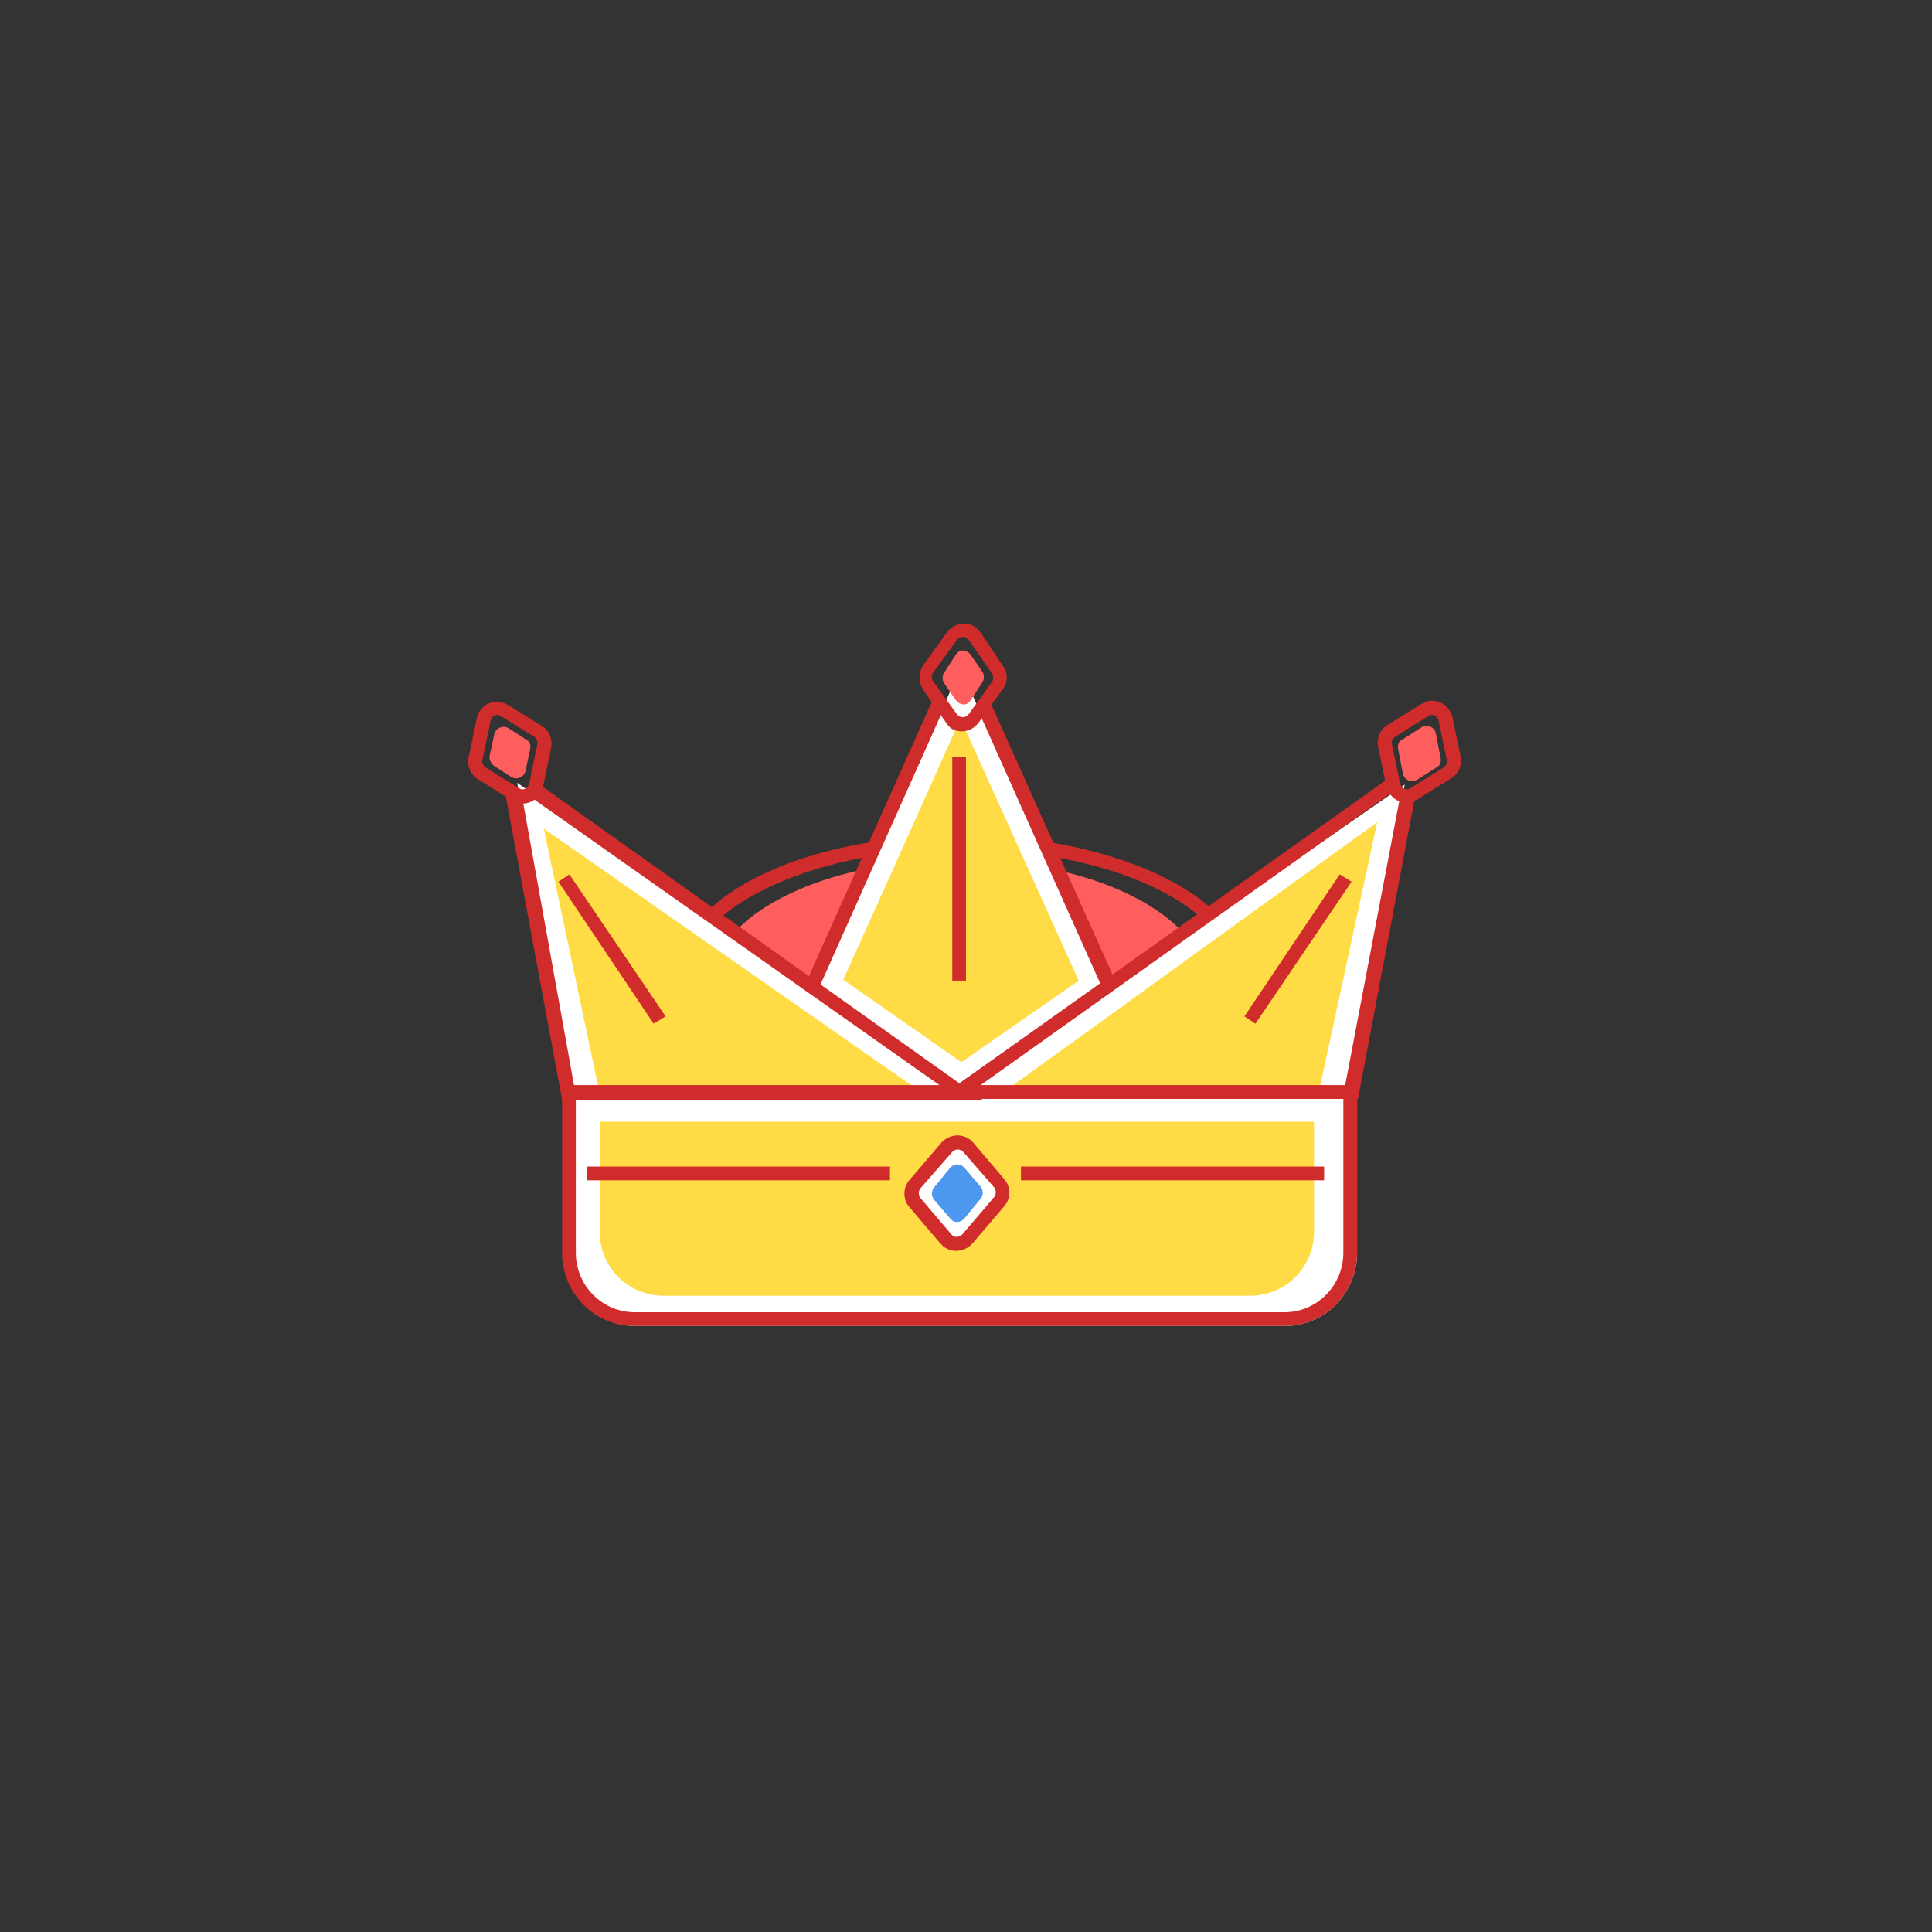<?xml version="1.0" standalone="no"?><!DOCTYPE svg PUBLIC "-//W3C//DTD SVG 1.1//EN" "http://www.w3.org/Graphics/SVG/1.1/DTD/svg11.dtd"><svg t="1523168056386" class="icon" style="" viewBox="0 0 1024 1024" version="1.1" xmlns="http://www.w3.org/2000/svg" p-id="4456" xmlns:xlink="http://www.w3.org/1999/xlink" width="200" height="200"><rect x="0" y="0" width="1024" height="1024" fill="#333333" stroke="none"/><defs><style type="text/css"></style></defs><path d="M376.559 523.165a131.557 67.478 0 1 0 263.115 0 131.557 67.478 0 1 0-263.115 0Z" fill="#FF5E5E" p-id="4457"></path><path d="M719.288 580.934v83.012c0 21.36-16.991 38.836-38.351 38.836H336.752c-21.36 0-38.351-17.476-38.351-38.836V580.934" fill="#FFFFFF" p-id="4458"></path><path d="M680.937 702.783h-344.671c-21.36 0-38.351-17.476-38.351-38.836V575.109h421.372v88.838c0 21.36-16.991 38.836-38.351 38.836zM305.198 582.391v81.556c0 17.476 14.078 31.554 31.069 31.554h344.671c16.991 0 31.069-14.078 31.069-31.554V582.391H305.198z" fill="#D12C2C" p-id="4459"></path><path d="M317.819 594.527h378.652v58.254c0 18.933-15.049 33.982-33.982 33.982H351.801c-18.933 0-33.982-15.049-33.982-33.982V594.527z" fill="#FFDC45" p-id="4460"></path><path d="M428.988 533.36L509.087 354.228s53.4 119.421 80.585 179.617l-80.585 44.176-80.1-44.662z" fill="#FFFFFF" p-id="4461"></path><path d="M446.949 519.282C467.824 473.164 509.087 380.928 509.087 380.928S550.836 473.649 571.711 519.767l-62.138 43.205-62.623-43.691z" fill="#FFDC45" p-id="4462"></path><path d="M498.893 378.501l-65.051 145.636-6.796-2.913 66.992-149.519 2.427-4.855c5.825 9.709 10.68 14.564 13.593 14.564s7.282-4.369 13.107-13.107l1.942 4.369 67.963 151.461-81.556 56.798L507.145 575.109l76.216-53.4-63.594-142.237c-4.369 3.884-7.767 5.34-10.194 5.34-1.942 0-5.34-2.427-10.68-6.311z" fill="#D12C2C" p-id="4463"></path><path d="M274.129 414.91l234.959 164.083H300.828z" fill="#FFFFFF" p-id="4464"></path><path d="M288.207 439.182l205.832 143.694-176.219-3.398z" fill="#FFDC45" p-id="4465"></path><path d="M276.07 418.793L304.227 575.109h193.695L276.07 418.793z m244.668 164.083H297.916L267.818 420.735l18.933-4.369 233.988 166.51z" fill="#D12C2C" p-id="4466"></path><path d="M744.531 415.881L509.087 578.992h208.259z" fill="#FFFFFF" p-id="4467"></path><path d="M729.968 435.784L534.331 577.051h165.054z" fill="#FFDC45" p-id="4468"></path><path d="M742.104 422.191l-29.127 152.917H519.767l218.939-155.83 3.398 2.913z m-245.153 160.199h222.822l30.098-159.228-14.564-10.194-238.357 169.423z" fill="#D12C2C" p-id="4469"></path><path d="M463.94 445.979l0.971 7.282c-36.409 5.825-66.992 18.447-84.469 34.467l-4.855-5.34c18.447-17.476 50.002-30.583 88.352-36.409z m179.617 36.894l-4.855 5.34c-16.991-16.02-46.603-28.642-83.012-34.467l0.971-7.282c37.38 6.311 68.934 19.418 86.896 36.409z" fill="#D12C2C" p-id="4470"></path><path d="M511.029 610.547l16.02 18.933c1.456 1.942 1.456 4.369 0 6.311l-16.02 18.933c-1.942 1.942-4.855 2.427-6.796 0.485l-0.485-0.485-16.02-18.933c-1.456-1.942-1.456-4.369 0-6.311l16.02-18.933c1.942-1.942 4.855-2.427 7.282 0 0-0.485 0-0.485 0 0z" fill="#FFFFFF" p-id="4471"></path><path d="M511.029 618.799l8.738 10.194c1.456 1.942 1.456 4.369 0 6.311l-8.738 10.68c-1.942 1.942-4.855 2.427-6.796 0.485l-0.485-0.485-8.738-10.194c-1.456-1.942-1.456-4.369 0-6.311l8.738-10.68c1.942-1.942 4.855-2.427 7.282 0 0-0.485 0 0 0 0z" fill="#4D97EE" p-id="4472"></path><path d="M510.544 610.547c-0.485-0.485-0.485-0.485 0 0-1.942-1.942-4.369-1.456-5.825 0l-16.991 19.418c-0.971 1.456-0.971 3.398 0 4.855l16.505 19.418 0.485 0.485c1.456 1.456 3.884 0.971 5.34-0.485l16.991-19.904c0.971-1.456 0.971-3.398 0-4.855l-16.505-18.933z m21.845 14.564c3.398 3.884 3.398 10.194 0 14.078l-16.991 19.904c-3.884 4.369-10.68 5.34-15.534 1.456l-1.456-1.456-16.505-19.418c-3.398-3.884-3.398-10.194 0-14.078l16.991-19.904c3.884-4.369 10.68-5.34 15.534-1.456l1.456 1.456 16.505 19.418z" fill="#D12C2C" p-id="4473"></path><path d="M514.427 346.946l6.311 9.224c0.971 1.456 0.971 3.884 0 5.34l-6.311 9.709c-1.456 2.427-4.369 2.913-6.796 0.971l-0.971-0.971-6.311-9.224c-0.971-1.456-0.971-3.884 0-5.34l6.311-9.709c1.456-2.427 4.369-2.913 6.796-0.971l0.971 0.971z" fill="#FF5E5E" p-id="4474"></path><path d="M507.145 378.501l0.971 0.971c1.456 0.971 3.884 0.971 5.34-0.971l12.622-17.476c0.485-1.456 0.485-2.913-0.485-4.369l-12.136-17.476-0.971-0.971c-1.456-0.971-3.884-0.971-5.34 0.971L494.524 356.655c-0.971 1.456-0.971 2.913 0 4.369l12.622 17.476z m-5.825 4.369l-12.136-17.476c-2.427-3.884-2.427-8.738 0-12.622l12.622-17.476c3.398-4.855 10.194-6.311 15.049-2.913 0.971 0.971 1.942 1.456 2.913 2.913L531.418 352.772c2.913 3.884 2.913 8.738 0 12.622l-12.622 17.476c-3.398 4.855-10.194 6.311-15.049 2.913-0.971-0.971-1.942-1.942-2.427-2.913z" fill="#D12C2C" p-id="4475"></path><path d="M269.274 385.783l9.709 6.311c1.942 0.971 2.427 2.913 1.942 5.34l-2.427 11.165c-0.485 2.427-2.913 4.369-5.825 3.884-0.485 0-0.971-0.485-1.456-0.485l-9.709-6.311c-1.456-1.456-2.427-3.398-1.942-5.34l2.427-11.165c0.485-2.427 2.913-4.369 5.825-3.884 0.485 0 0.971 0.485 1.456 0.485z" fill="#FF5E5E" p-id="4476"></path><path d="M265.39 379.472c-0.485 0-0.971-0.485-0.971-0.485-1.942-0.485-3.884 0.971-4.369 2.913l-4.369 20.874c-0.485 1.456 0.485 2.913 1.456 3.884l17.962 11.165c0.485 0 0.971 0.485 0.971 0.485 1.942 0.485 3.884-0.971 4.369-2.913l4.369-20.874c0.485-1.456-0.485-2.913-1.456-3.884l-17.962-11.165z m21.845 5.34c3.884 2.427 5.825 7.282 4.855 11.651l-4.369 20.874c-1.456 5.825-7.282 9.709-13.107 8.253-1.456-0.485-2.427-0.971-3.398-1.456l-17.962-11.165c-3.884-2.427-5.825-7.282-4.855-11.651l4.369-20.874c1.456-5.825 7.282-9.709 13.107-8.253 1.456 0.485 2.427 0.971 3.398 1.456l17.962 11.165z" fill="#D12C2C" p-id="4477"></path><path d="M753.755 385.297l-10.68 6.796c-1.942 0.971-2.427 2.913-1.942 5.34l2.427 12.622c0.485 2.427 2.913 4.369 5.825 3.884 0.485 0 0.971-0.485 1.456-0.485l10.68-6.796c1.942-0.971 2.427-2.913 1.942-5.34l-2.427-12.622c-0.485-2.427-2.913-4.369-5.825-3.884-0.485 0-0.971 0-1.456 0.485z" fill="#FF5E5E" p-id="4478"></path><path d="M757.153 379.472c0.485 0 0.971-0.485 0.971-0.485 1.942-0.485 3.884 0.971 4.369 2.913l4.369 20.874c0.485 1.456-0.485 2.913-1.456 3.884l-17.962 11.165c-0.485 0-0.971 0.485-0.971 0.485-1.942 0.485-3.884-0.971-4.369-2.913l-4.369-20.874c-0.485-1.456 0.485-2.913 1.456-3.884l17.962-11.165z m-3.884-6.311l-17.962 11.165c-3.884 2.427-5.825 7.282-4.855 11.651l4.369 20.874c1.456 5.825 7.282 9.709 13.107 8.253 1.456-0.485 2.427-0.971 3.398-1.456l17.962-11.165c3.884-2.427 5.825-7.282 4.855-11.651l-4.369-20.874c-1.456-5.825-7.282-9.709-13.107-8.253-0.971 0.485-2.427 0.971-3.398 1.456zM311.023 625.596v-7.282h160.685v7.282zM541.127 625.596v-7.282h160.685v7.282zM504.718 401.317H512v118.45h-7.282zM295.974 467.338l5.825-3.884 50.972 75.245-6.311 3.884zM716.375 467.338l-6.311-3.884-50.487 75.245 5.825 3.884z" fill="#D12C2C" p-id="4479"></path></svg>